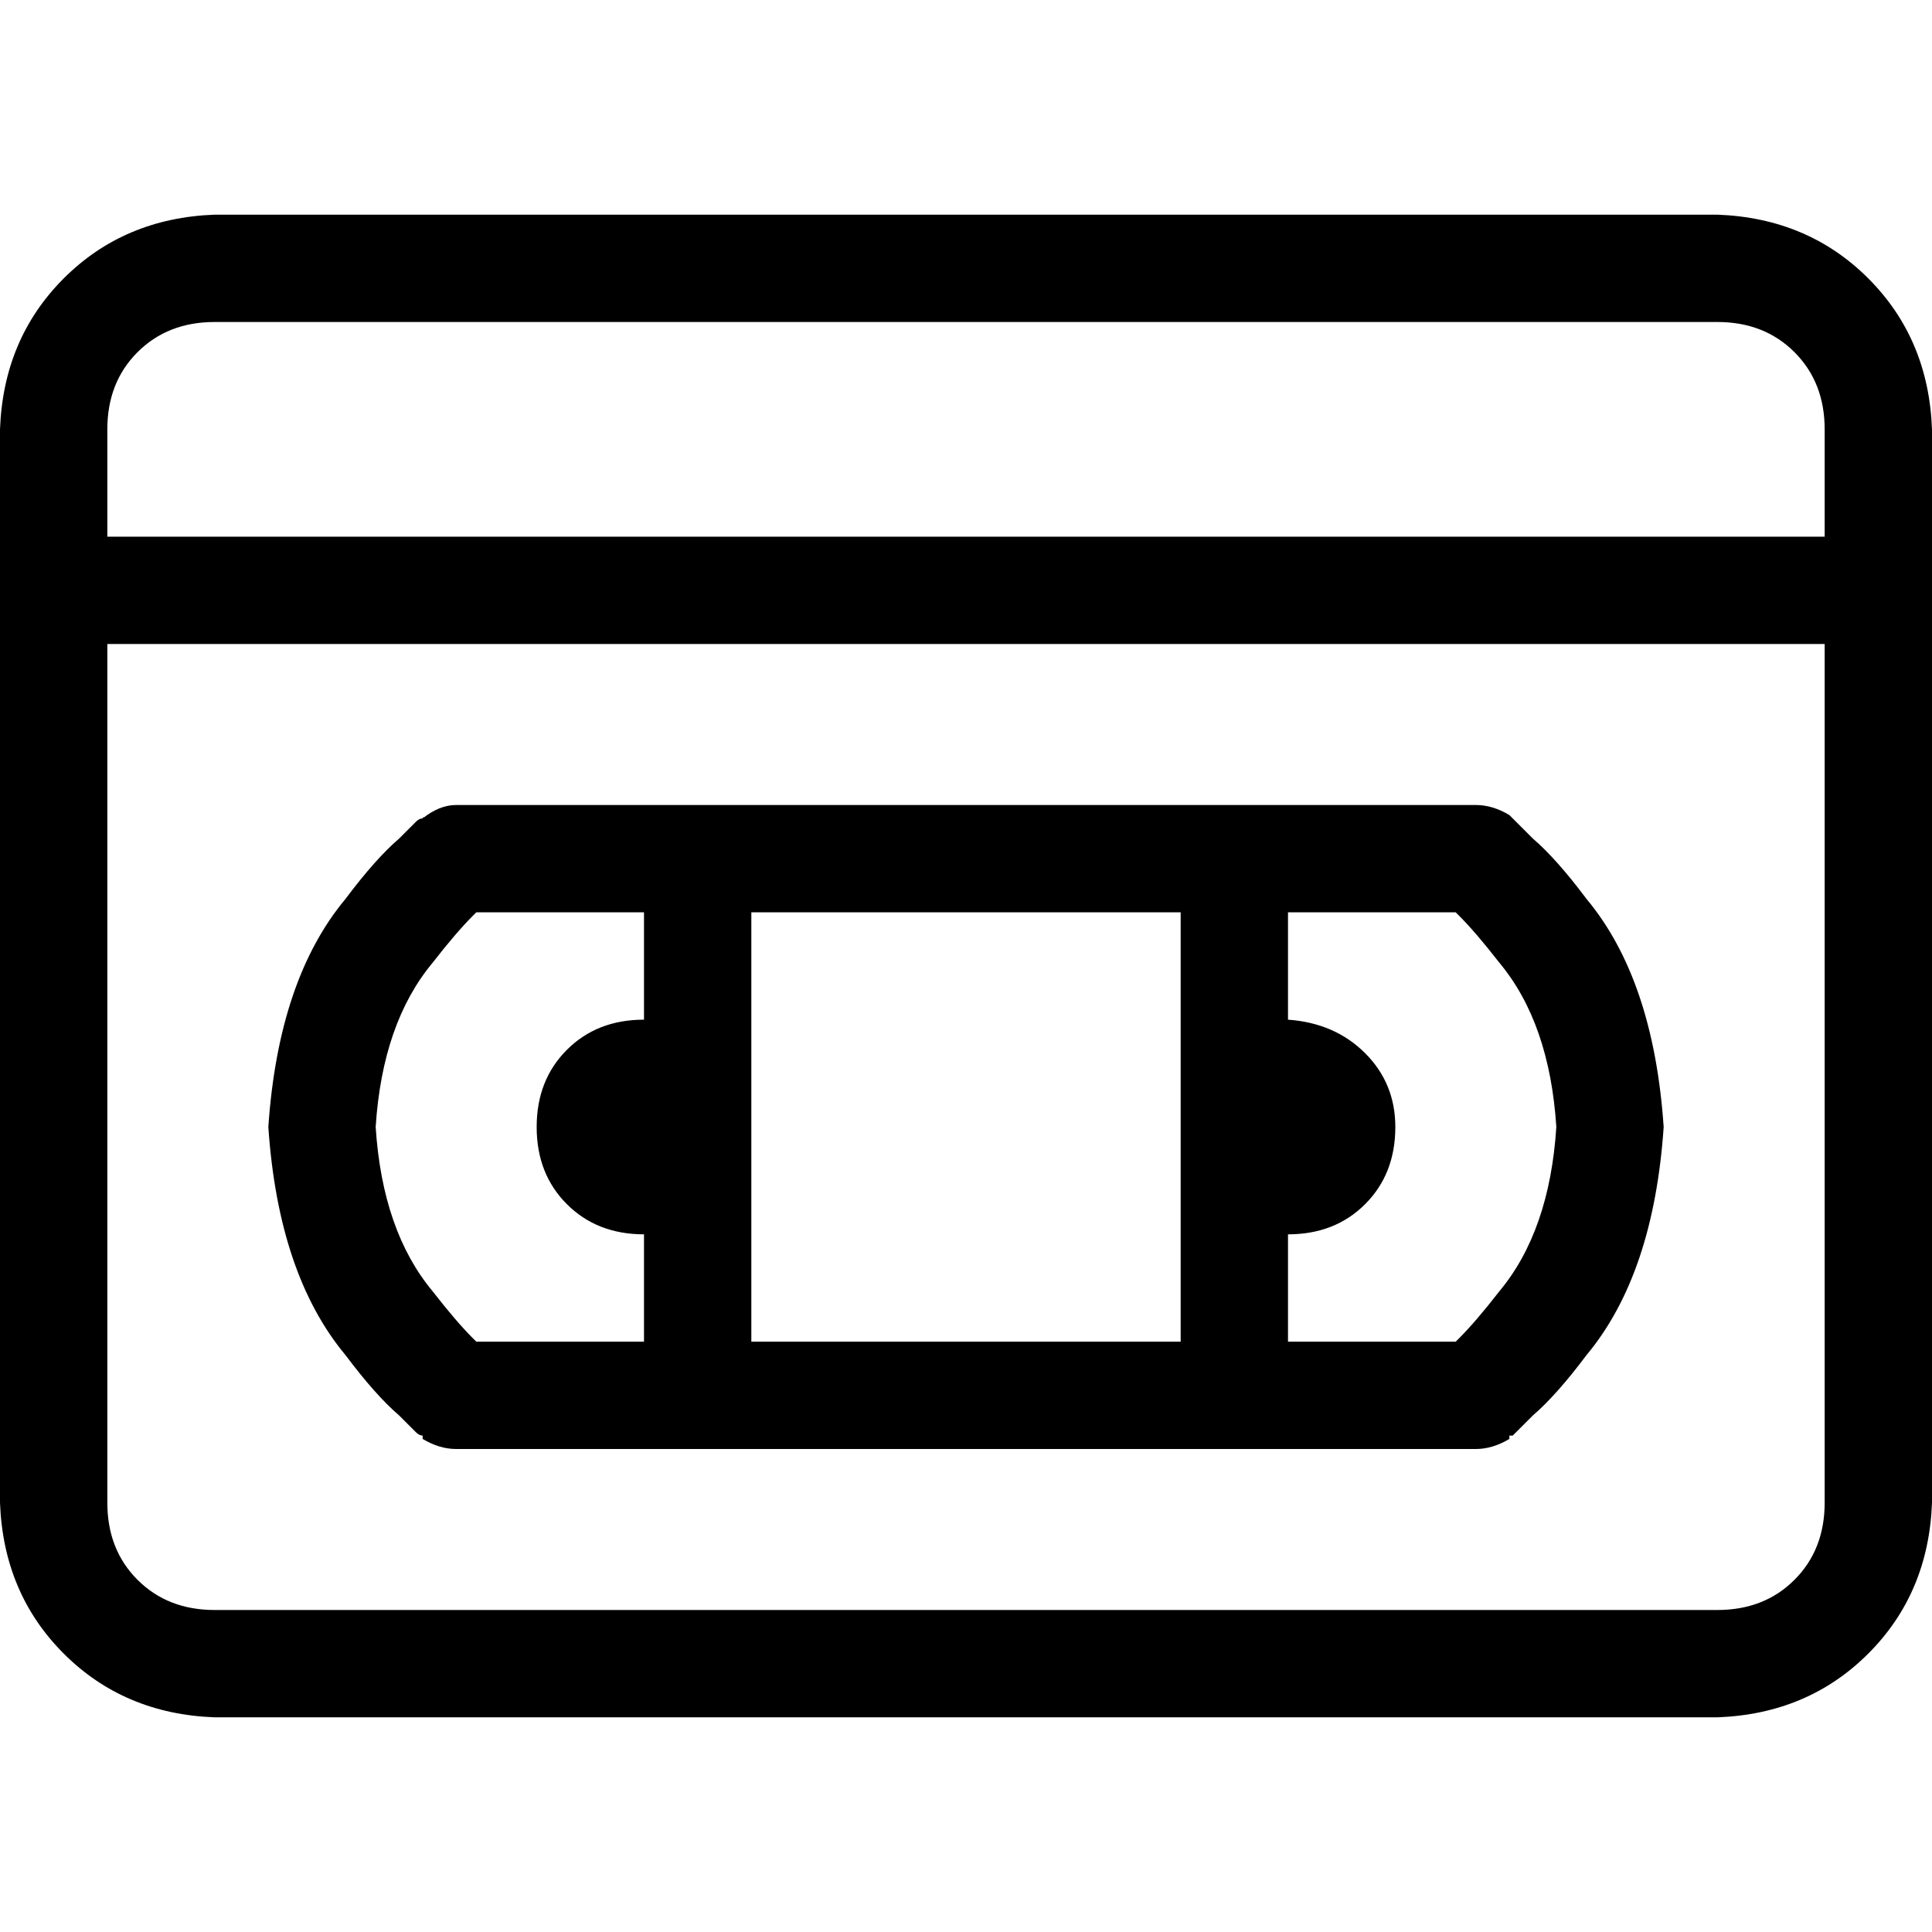 <svg xmlns="http://www.w3.org/2000/svg" viewBox="0 0 512 512">
  <path d="M 28.444 170.667 L 28.444 398.222 Q 28.444 410.667 36.444 418.667 Q 44.444 426.667 56.889 426.667 L 455.111 426.667 Q 467.556 426.667 475.556 418.667 Q 483.556 410.667 483.556 398.222 L 483.556 170.667 L 28.444 170.667 L 28.444 170.667 Z M 28.444 142.222 L 483.556 142.222 L 483.556 113.778 Q 483.556 101.333 475.556 93.333 Q 467.556 85.333 455.111 85.333 L 56.889 85.333 Q 44.444 85.333 36.444 93.333 Q 28.444 101.333 28.444 113.778 L 28.444 142.222 L 28.444 142.222 Z M 512 113.778 L 512 142.222 L 512 156.444 L 512 170.667 L 512 398.222 Q 511.111 422.222 495.111 438.222 Q 479.111 454.222 455.111 455.111 L 56.889 455.111 Q 32.889 454.222 16.889 438.222 Q 0.889 422.222 0 398.222 L 0 170.667 L 0 156.444 L 0 142.222 L 0 113.778 Q 0.889 89.778 16.889 73.778 Q 32.889 57.778 56.889 56.889 L 455.111 56.889 Q 479.111 57.778 495.111 73.778 Q 511.111 89.778 512 113.778 L 512 113.778 Z M 120.889 213.333 L 184.889 213.333 L 327.111 213.333 L 391.111 213.333 Q 395.556 213.333 400 216 L 391.111 227.556 Q 397.333 219.556 398.222 217.778 Q 400 216 400 216 L 400 216 L 400 216 L 400 216 L 400 216 L 400.889 216.889 Q 400.889 216.889 401.778 217.778 Q 401.778 217.778 401.778 217.778 Q 403.556 219.556 406.222 222.222 Q 412.444 227.556 420.444 238.222 Q 438.222 259.556 440.889 298.667 Q 438.222 337.778 420.444 359.111 Q 412.444 369.778 406.222 375.111 Q 403.556 377.778 401.778 379.556 Q 401.778 379.556 401.778 379.556 Q 400.889 380.444 400.889 380.444 L 400 380.444 L 400 381.333 L 400 381.333 L 400 381.333 L 400 381.333 Q 400 381.333 398.222 379.556 Q 397.333 377.778 391.111 369.778 L 400 381.333 Q 395.556 384 391.111 384 L 327.111 384 L 184.889 384 L 120.889 384 Q 116.444 384 112 381.333 L 120.889 369.778 Q 114.667 377.778 113.778 379.556 Q 112 381.333 112 381.333 L 112 381.333 L 112 381.333 L 112 381.333 L 112 381.333 L 112 380.444 Q 111.111 380.444 110.222 379.556 Q 110.222 379.556 110.222 379.556 Q 110.222 379.556 110.222 379.556 Q 108.444 377.778 105.778 375.111 Q 99.556 369.778 91.556 359.111 Q 73.778 337.778 71.111 298.667 Q 73.778 259.556 91.556 238.222 Q 99.556 227.556 105.778 222.222 Q 108.444 219.556 110.222 217.778 Q 110.222 217.778 110.222 217.778 Q 111.111 216.889 112 216.889 L 112 216.889 L 112 216.889 L 112 216.889 L 112 216.889 L 112 216.889 Q 112 216 113.778 217.778 Q 114.667 219.556 120.889 227.556 L 112 216.889 Q 116.444 213.333 120.889 213.333 L 120.889 213.333 Z M 125.333 242.667 Q 120.889 247.111 114.667 255.111 Q 101.333 271.111 99.556 298.667 Q 101.333 326.222 114.667 342.222 Q 120.889 350.222 125.333 354.667 Q 125.333 354.667 126.222 355.556 L 170.667 355.556 L 170.667 327.111 Q 158.222 327.111 150.222 319.111 Q 142.222 311.111 142.222 298.667 Q 142.222 286.222 150.222 278.222 Q 158.222 270.222 170.667 270.222 L 170.667 241.778 L 126.222 241.778 Q 125.333 242.667 125.333 242.667 L 125.333 242.667 Z M 312.889 355.556 L 312.889 241.778 L 199.111 241.778 L 199.111 355.556 L 312.889 355.556 L 312.889 355.556 Z M 385.778 355.556 Q 385.778 355.556 385.778 355.556 L 385.778 355.556 Q 386.667 354.667 386.667 354.667 Q 391.111 350.222 397.333 342.222 Q 410.667 326.222 412.444 298.667 Q 410.667 271.111 397.333 255.111 Q 391.111 247.111 386.667 242.667 Q 386.667 242.667 386.667 242.667 Q 386.667 242.667 385.778 241.778 L 341.333 241.778 L 341.333 270.222 Q 353.778 271.111 361.778 279.111 Q 369.778 287.111 369.778 298.667 Q 369.778 311.111 361.778 319.111 Q 353.778 327.111 341.333 327.111 L 341.333 355.556 L 385.778 355.556 L 385.778 355.556 Z" />
</svg>